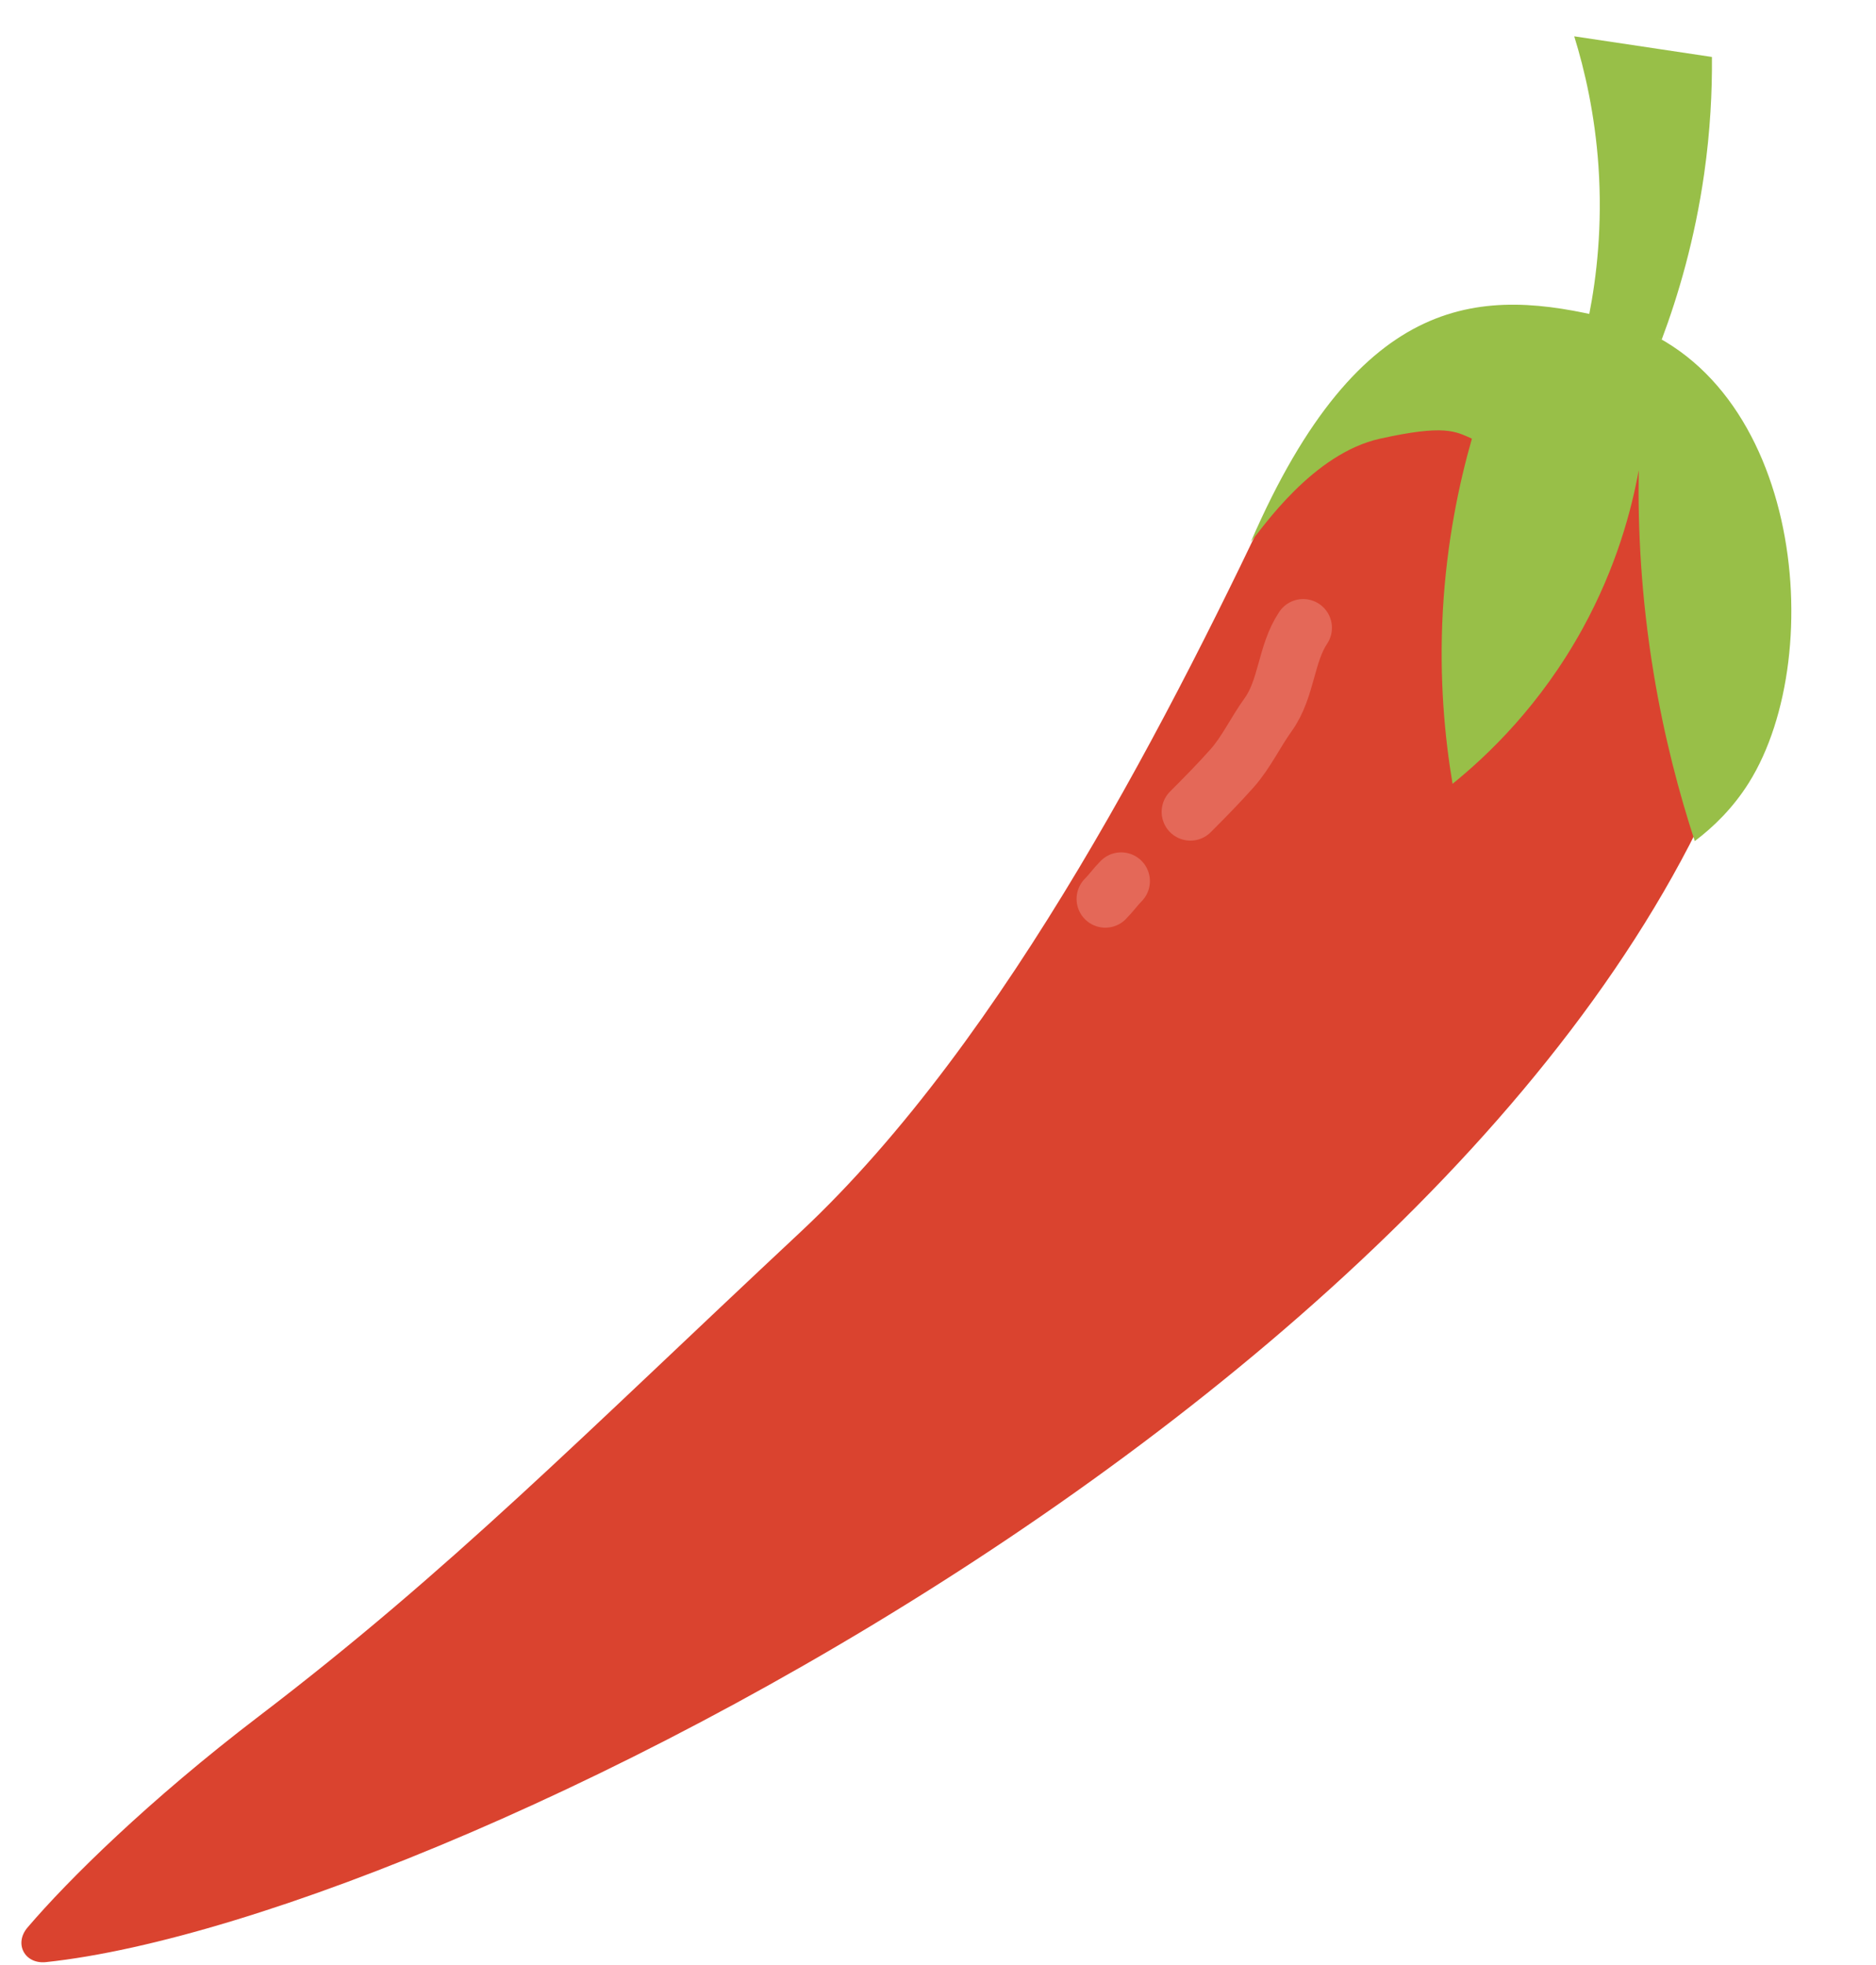 <svg width="190" height="199" viewBox="0 0 190 199" fill="none" xmlns="http://www.w3.org/2000/svg">
<g id="Group 50">
<g id="Group 49">
<path id="Vector 24" d="M26.209 173.788C45.608 158.995 58.729 145.637 81.055 124.767C102.042 105.149 118.914 71.78 130.077 47.997C134.724 45.785 136.085 37.89 141.726 35.46C148.458 32.559 159.934 35.794 171.818 43.144C179.92 48.155 180.715 53.627 179.584 62.558C164.179 134.061 46.851 194.188 4.66 198.676C2.507 198.905 1.386 196.813 2.791 195.167C6.909 190.341 15.105 182.256 26.209 173.788Z" fill="#DA432F"/>
<g id="Group 48">
<path id="Vector" d="M171.647 85.164C173.54 83.739 175.513 81.825 177.119 79.267C185.366 66.111 182.376 36.975 162.862 32.223C150.307 29.163 137.842 29.15 126.679 54.874C127.846 53.48 132.972 45.914 139.781 44.416C146.302 42.977 147.375 43.66 149.073 44.416C147.775 48.95 146.521 54.86 146.13 61.843C145.747 68.768 146.334 74.734 147.113 79.365C150.657 76.501 156.006 71.433 160.289 63.641C163.704 57.421 165.237 51.663 165.97 47.611C165.871 53.43 166.196 60.402 167.478 68.159C168.547 74.638 170.065 80.338 171.646 85.171L171.647 85.164Z" fill="#98BF48"/>
<path id="Vector_2" d="M168.299 34.379C169.979 29.902 171.642 24.259 172.595 17.611C173.219 13.248 173.412 9.256 173.383 5.768L159.437 3.677C160.495 7.084 161.527 11.547 161.892 16.831C162.303 22.881 161.701 28.028 160.954 31.834C163.405 32.68 165.848 33.533 168.299 34.379Z" fill="#98BF48"/>
</g>
</g>
<path id="Vector 25" d="M120.562 82.206C122.004 80.764 123.43 79.318 124.782 77.797C126.221 76.177 127.159 74.136 128.422 72.387C130.336 69.736 130.21 66.231 131.985 63.57" stroke="#E46858" stroke-width="5.824" stroke-linecap="round"/>
<path id="Vector 26" d="M111.946 91.022C112.52 90.449 112.983 89.785 113.549 89.219" stroke="#E46858" stroke-width="5.824" stroke-linecap="round"/>
</g>
</svg>
